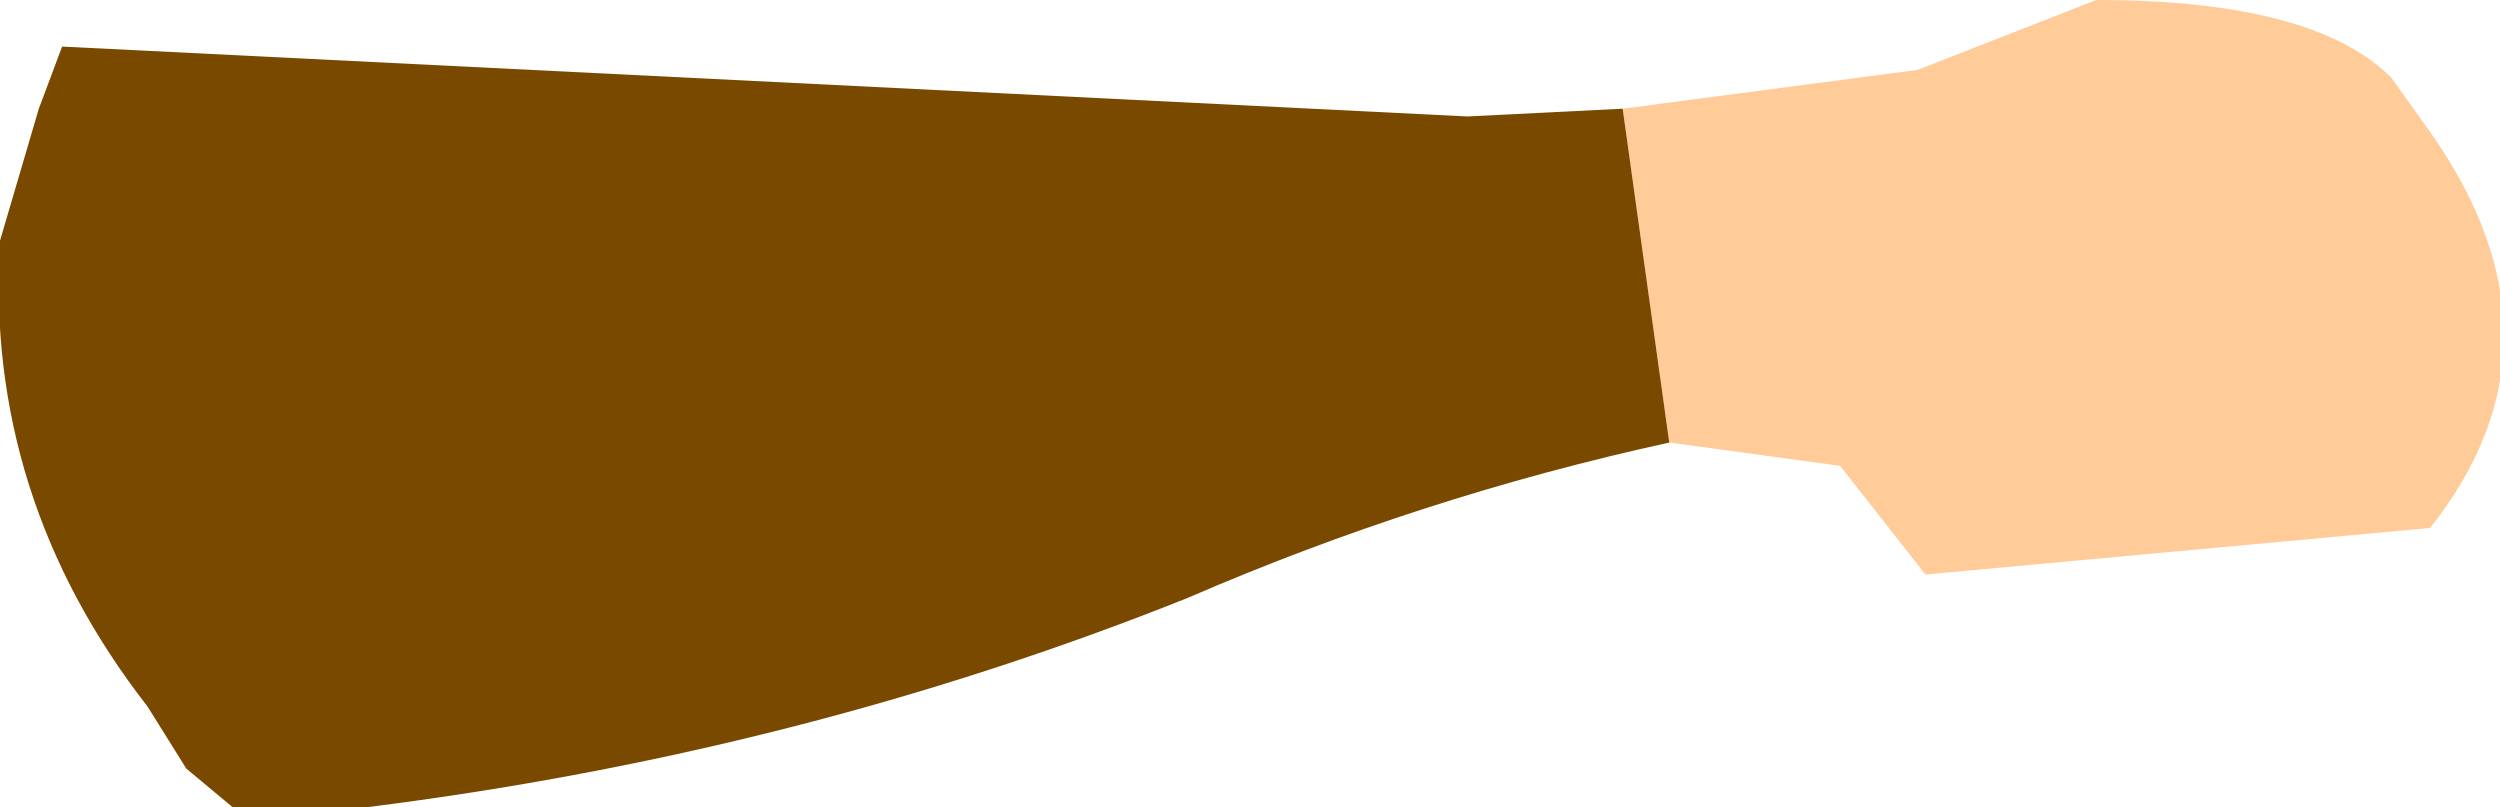 <?xml version="1.0" encoding="UTF-8" standalone="no"?>
<svg xmlns:xlink="http://www.w3.org/1999/xlink" height="5.2px" width="16.1px" xmlns="http://www.w3.org/2000/svg">
  <g transform="matrix(1.0, 0.0, 0.0, 1.0, 0.8, 0.0)">
    <path d="M9.65 0.7 L11.55 0.45 12.7 0.0 Q14.1 0.0 14.6 0.5 L14.85 0.85 Q15.8 2.2 14.85 3.4 L11.6 3.7 11.05 3.0 9.95 2.85 9.65 0.7" fill="#ffcc99" fill-rule="evenodd" stroke="none"/>
    <path d="M9.65 0.7 L9.95 2.85 Q8.35 3.2 6.85 3.85 4.35 4.85 1.55 5.2 L0.7 5.2 0.4 4.95 0.15 4.55 Q-0.9 3.2 -0.8 1.55 L-0.55 0.7 -0.4 0.3 8.65 0.75 9.65 0.7" fill="#7a4900" fill-rule="evenodd" stroke="none"/>
  </g>
</svg>
